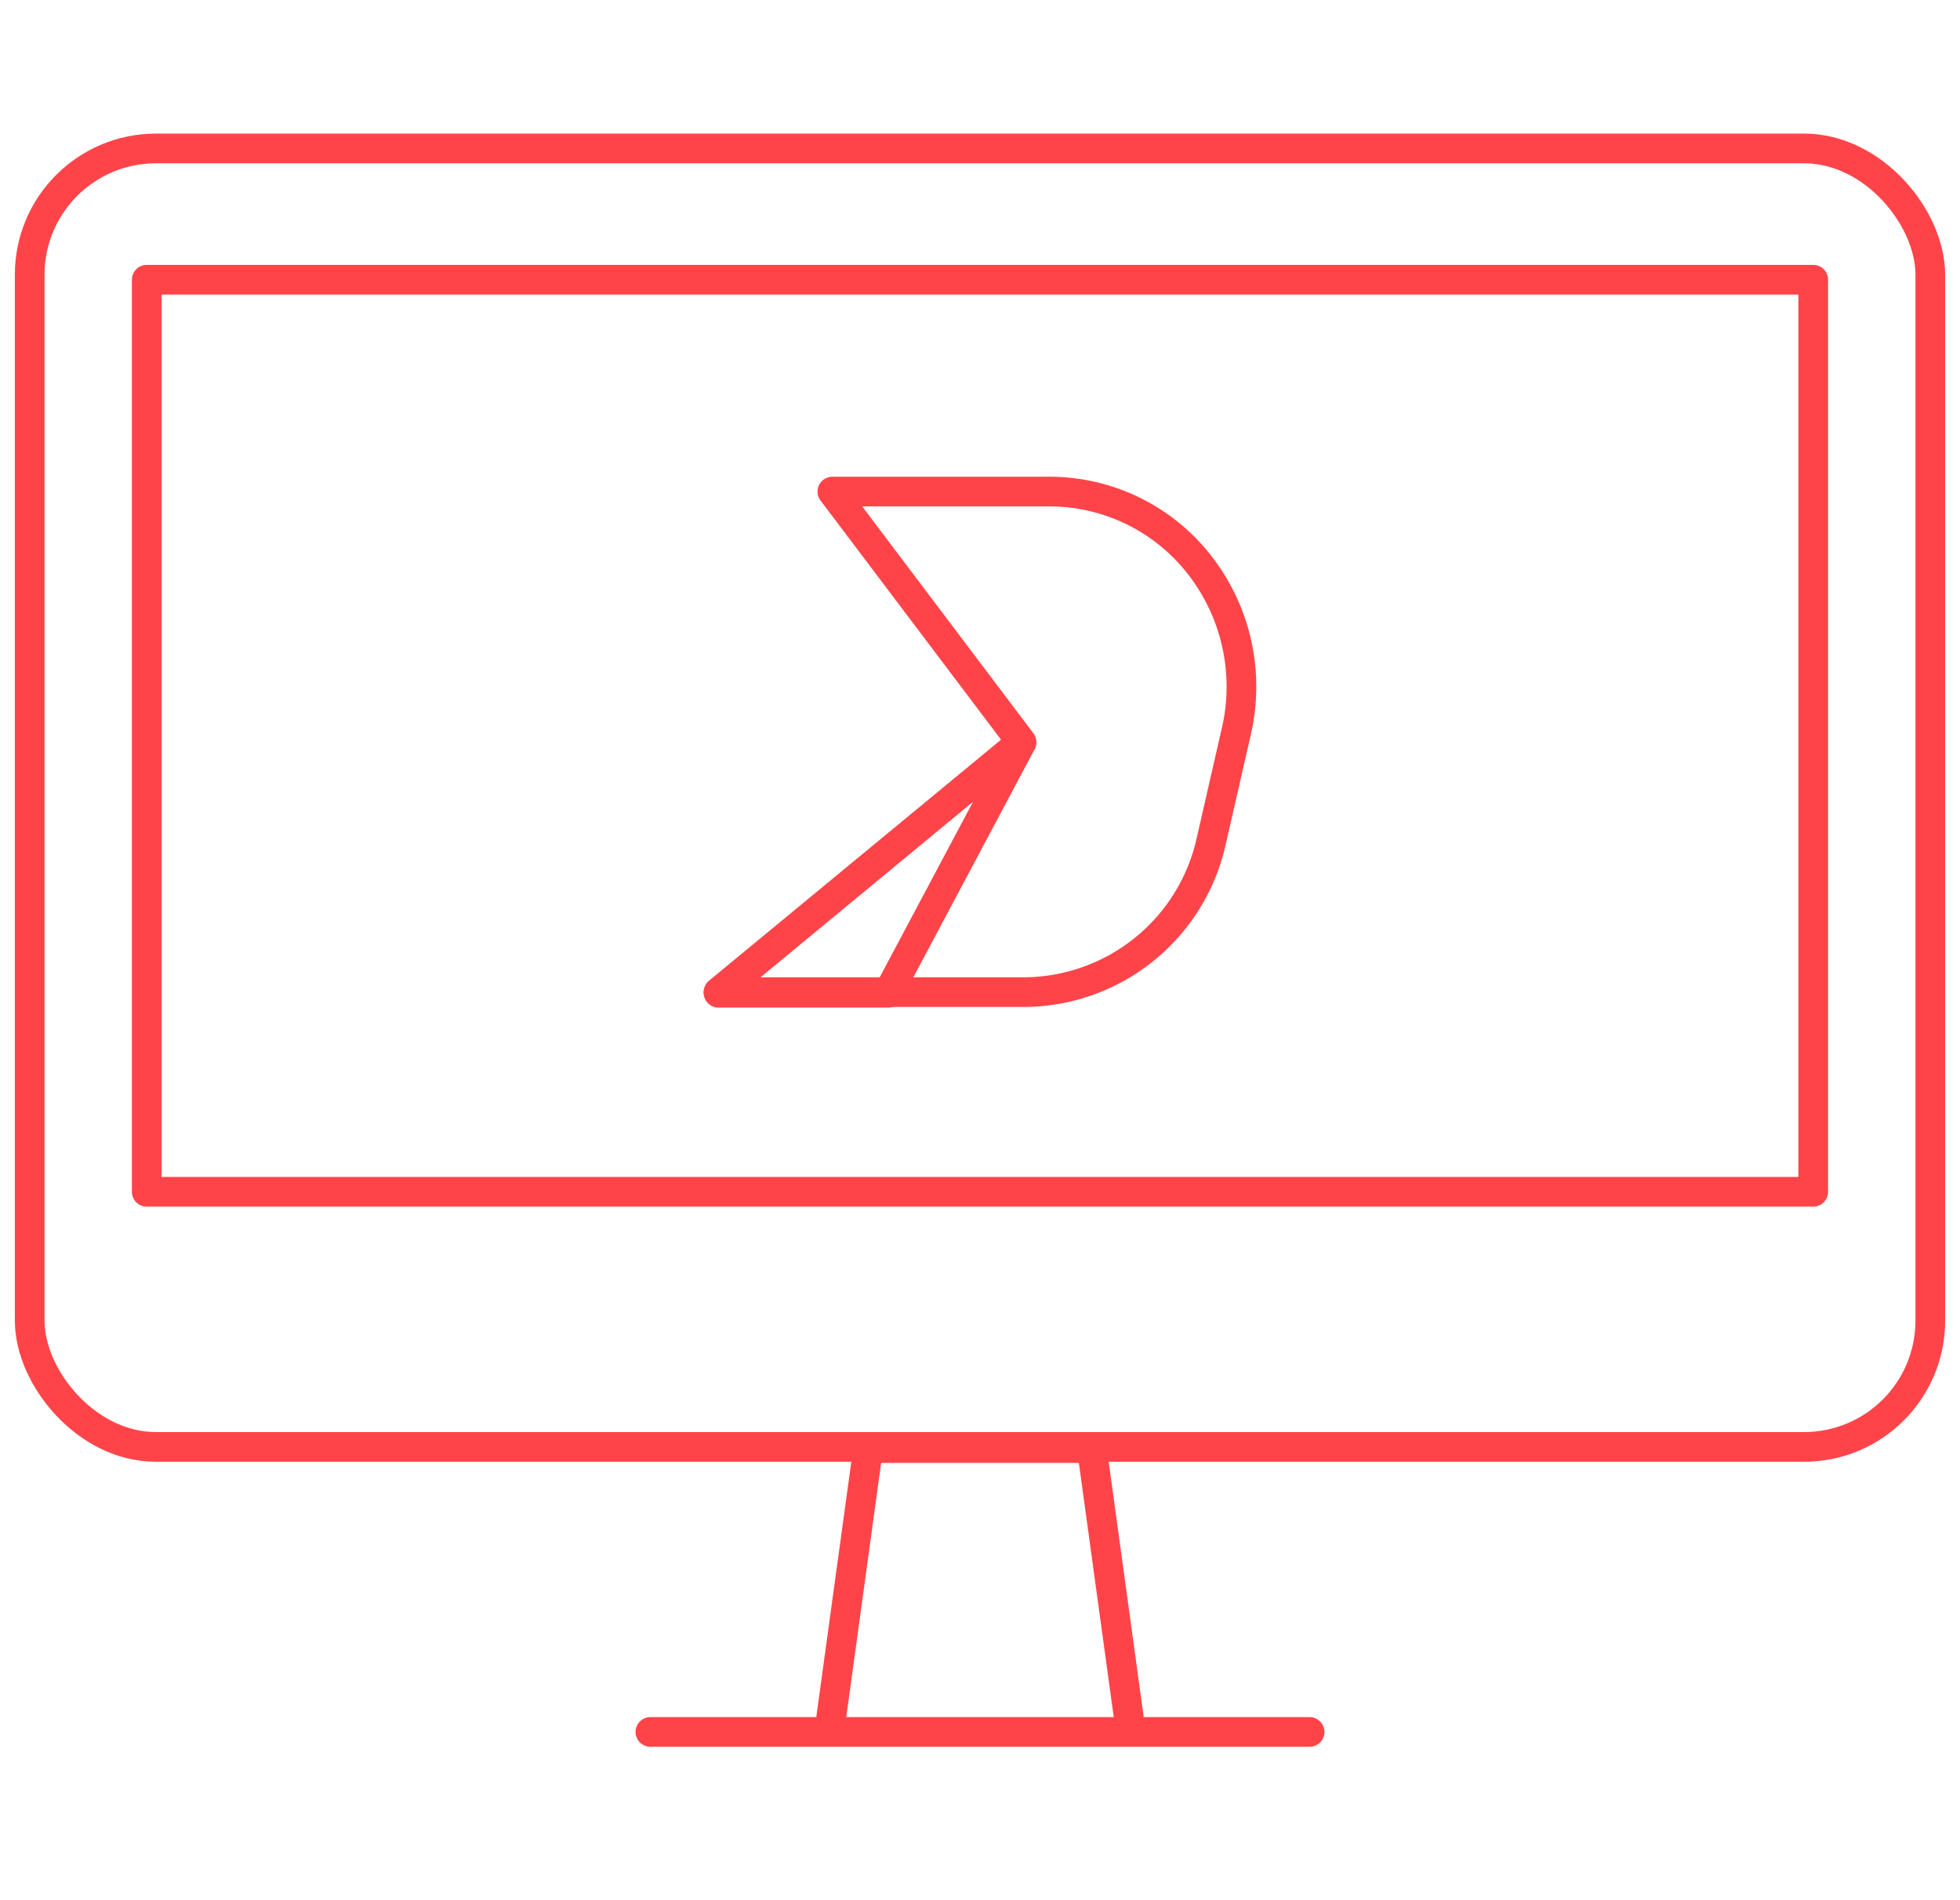 <svg xmlns="http://www.w3.org/2000/svg" width="66" height="64"><g stroke="#FF4449" stroke-linecap="round" stroke-linejoin="round" transform="translate(1 5)" fill="none" fill-rule="evenodd"><rect width="64" height="43.733" rx="4.251"/><path d="M3.941 4.421h56.117v30.72H3.941zm22.982 48.912 1.312-9.562h7.53l1.312 9.562zm-6.022 0h22.198"/><path d="m27.03 11.557 6.367 8.438-10.202 8.421h10.298a6.486 6.486 0 0 0 6.294-5.088l.853-3.733a6.665 6.665 0 0 0-1.243-5.563 6.399 6.399 0 0 0-5.045-2.475h-7.323z"/><path d="M28.912 28.437h-5.717l10.197-8.426z"/></g></svg>